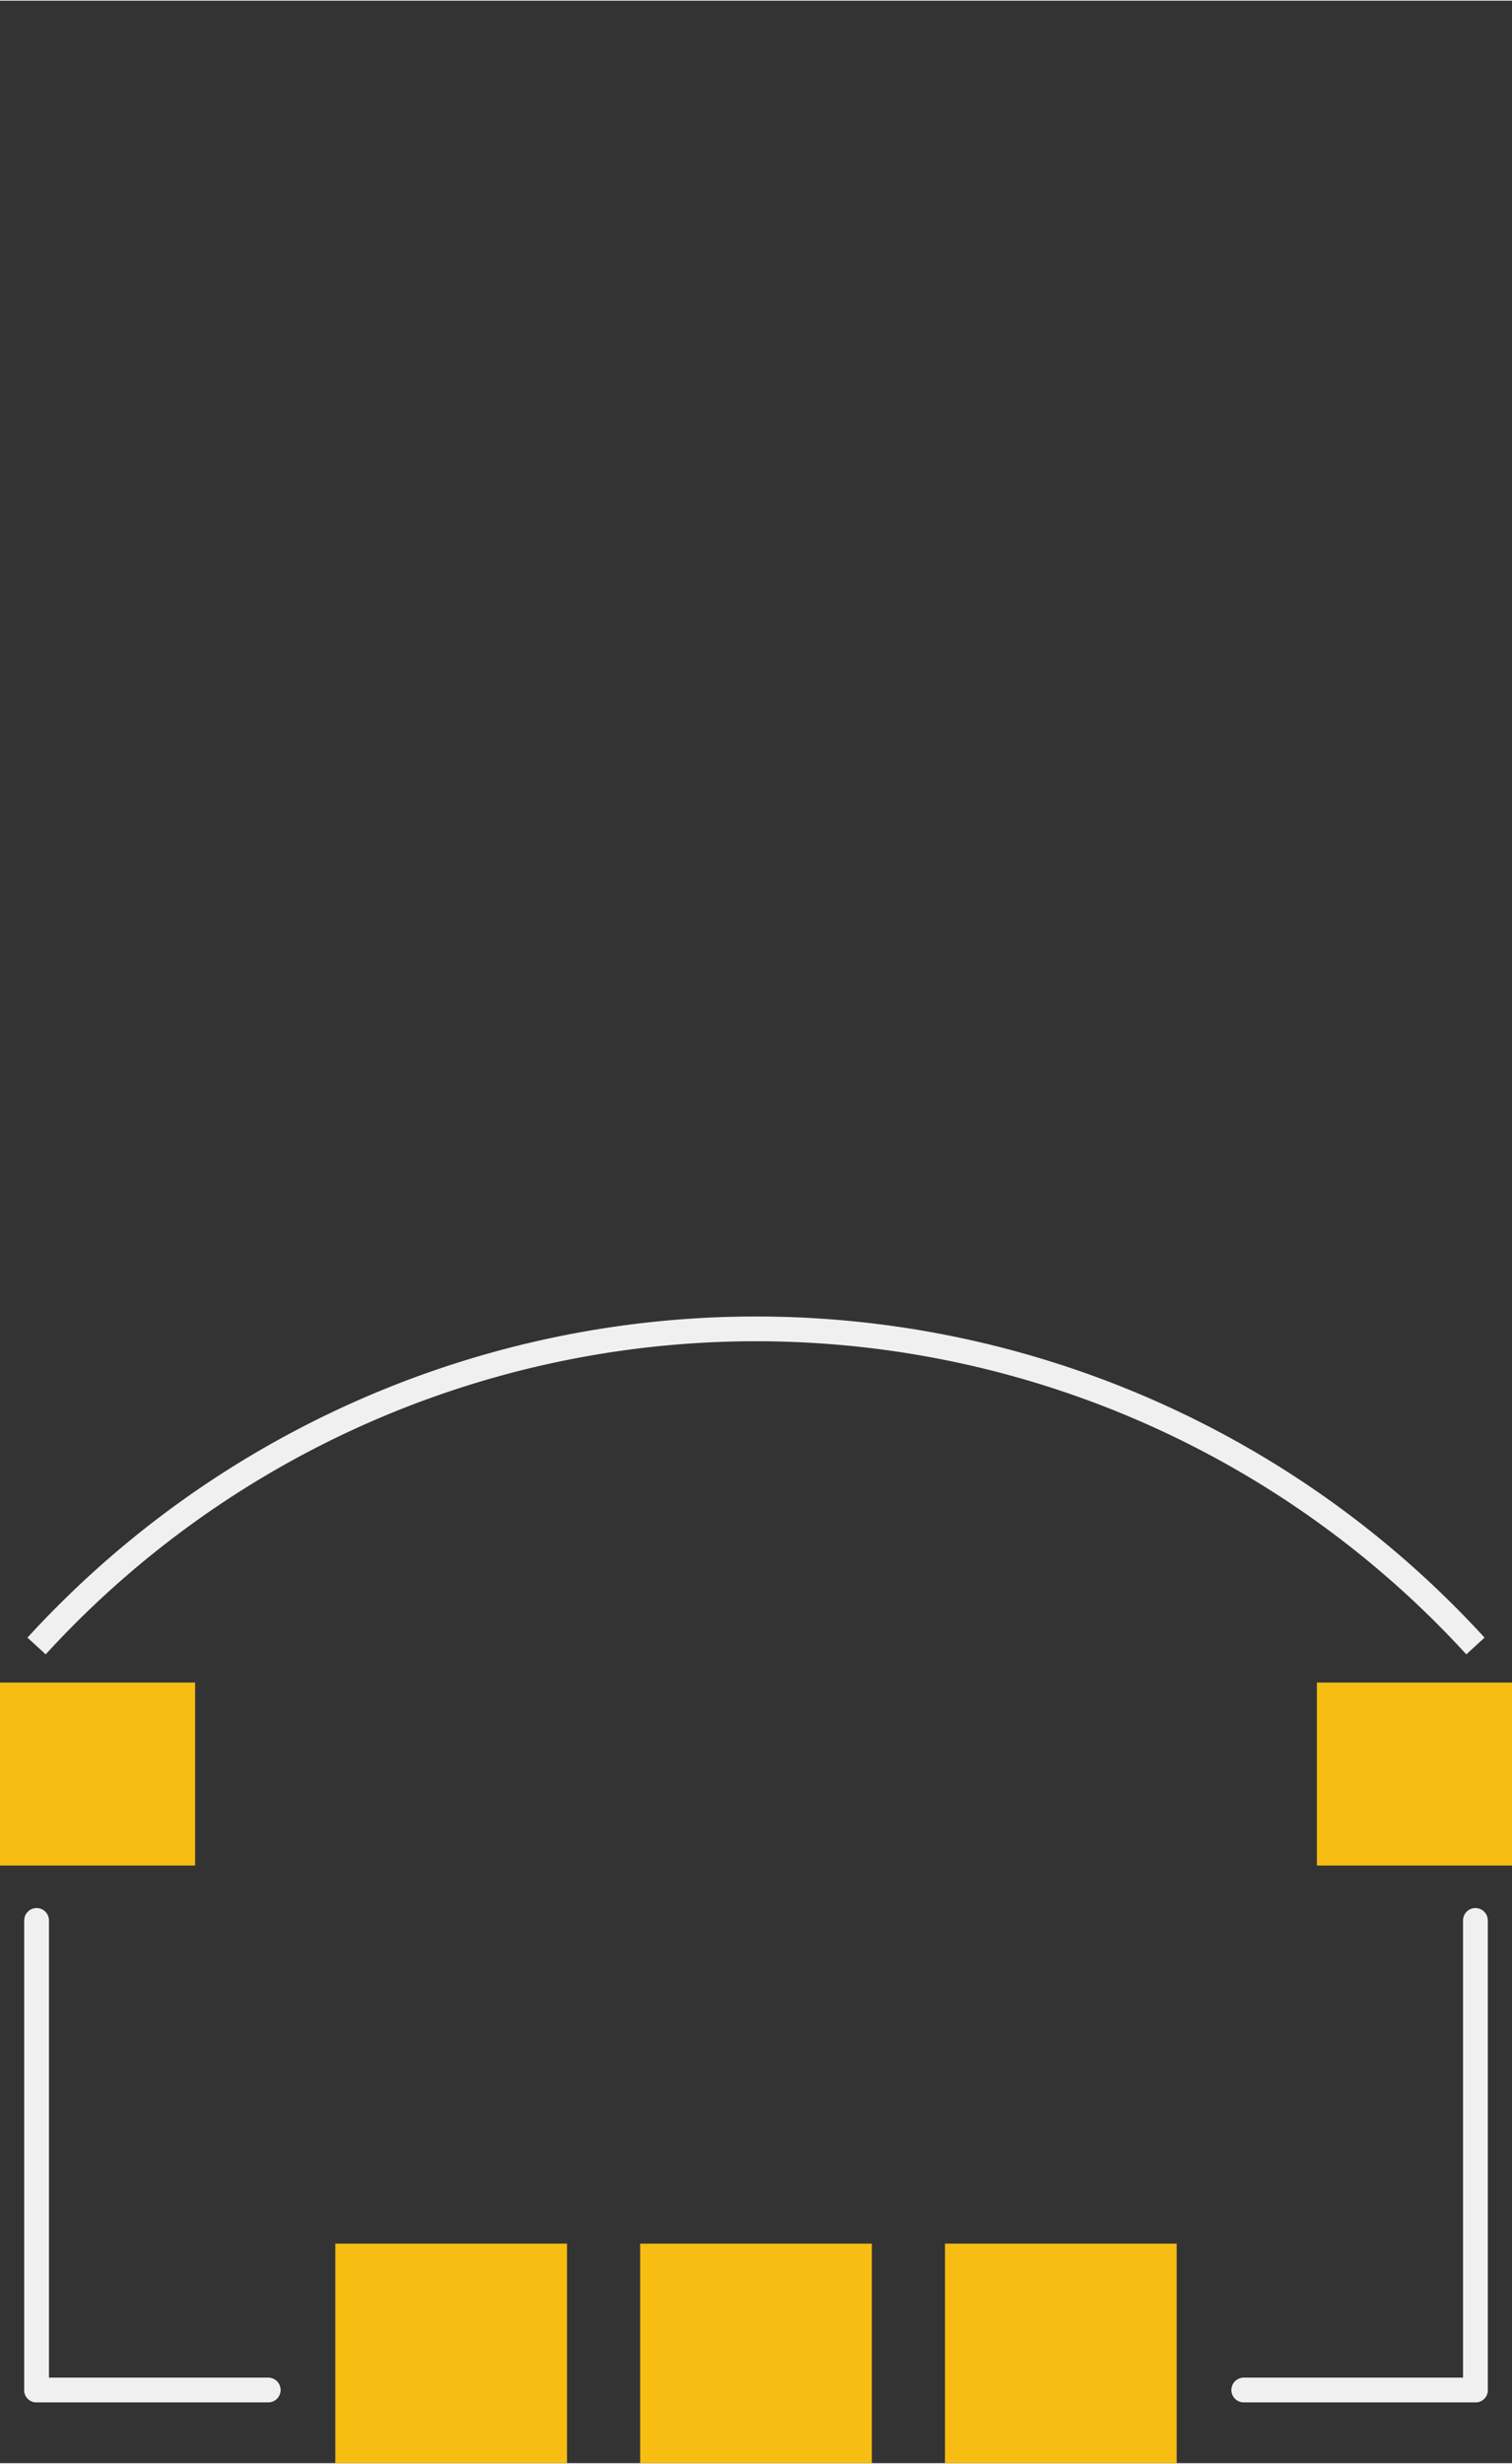 <?xml version='1.0' encoding='UTF-8' standalone='no'?>
<!-- Created with Fritzing (http://www.fritzing.org/) -->
<svg xmlns:svg='http://www.w3.org/2000/svg' xmlns='http://www.w3.org/2000/svg' version='1.2' baseProfile='tiny' x='0in' y='0in' width='0.488in' height='0.795in' viewBox='0 0 12.4 20.19' >
<rect x="0" y="0" width="12.4" height="20.19" fill="#333333" stroke="none"/>
<g id='copper1'>
<rect id='connector0pad' connectorname='1' x='2.75' y='18.39' width='1.9' height='1.8' stroke='none' stroke-width='0' fill='#F7BD13' stroke-linecap='round'/>
<rect id='connector1pad' connectorname='T' x='5.25' y='18.39' width='1.9' height='1.8' stroke='none' stroke-width='0' fill='#F7BD13' stroke-linecap='round'/>
<rect id='connector2pad' connectorname='2' x='7.75' y='18.39' width='1.9' height='1.8' stroke='none' stroke-width='0' fill='#F7BD13' stroke-linecap='round'/>
<rect id='connector3pad' connectorname='C' x='10.8' y='13.79' width='1.6' height='1.5' stroke='none' stroke-width='0' fill='#F7BD13' stroke-linecap='round'/>
<rect id='connector4pad' connectorname='NC' x='0' y='13.79' width='1.6' height='1.5' stroke='none' stroke-width='0' fill='#F7BD13' stroke-linecap='round'/>
<g id='copper0'>
</g>
</g>
<g id='silkscreen'>
<path fill='none' d='M0.3,13.49 A7.994,7.994 0 0 1 12.1,13.49' stroke-width='0.203' stroke='#f0f0f0' />
<line x1='0.3' y1='19.59' x2='0.3' y2='15.74' stroke='#f0f0f0' stroke-width='0.203' stroke-linecap='round'/>
<line x1='12.1' y1='19.59' x2='12.1' y2='15.74' stroke='#f0f0f0' stroke-width='0.203' stroke-linecap='round'/>
<line x1='0.3' y1='19.59' x2='2.2' y2='19.59' stroke='#f0f0f0' stroke-width='0.203' stroke-linecap='round'/>
<line x1='12.1' y1='19.59' x2='10.2' y2='19.59' stroke='#f0f0f0' stroke-width='0.203' stroke-linecap='round'/>
</g>
</svg>
